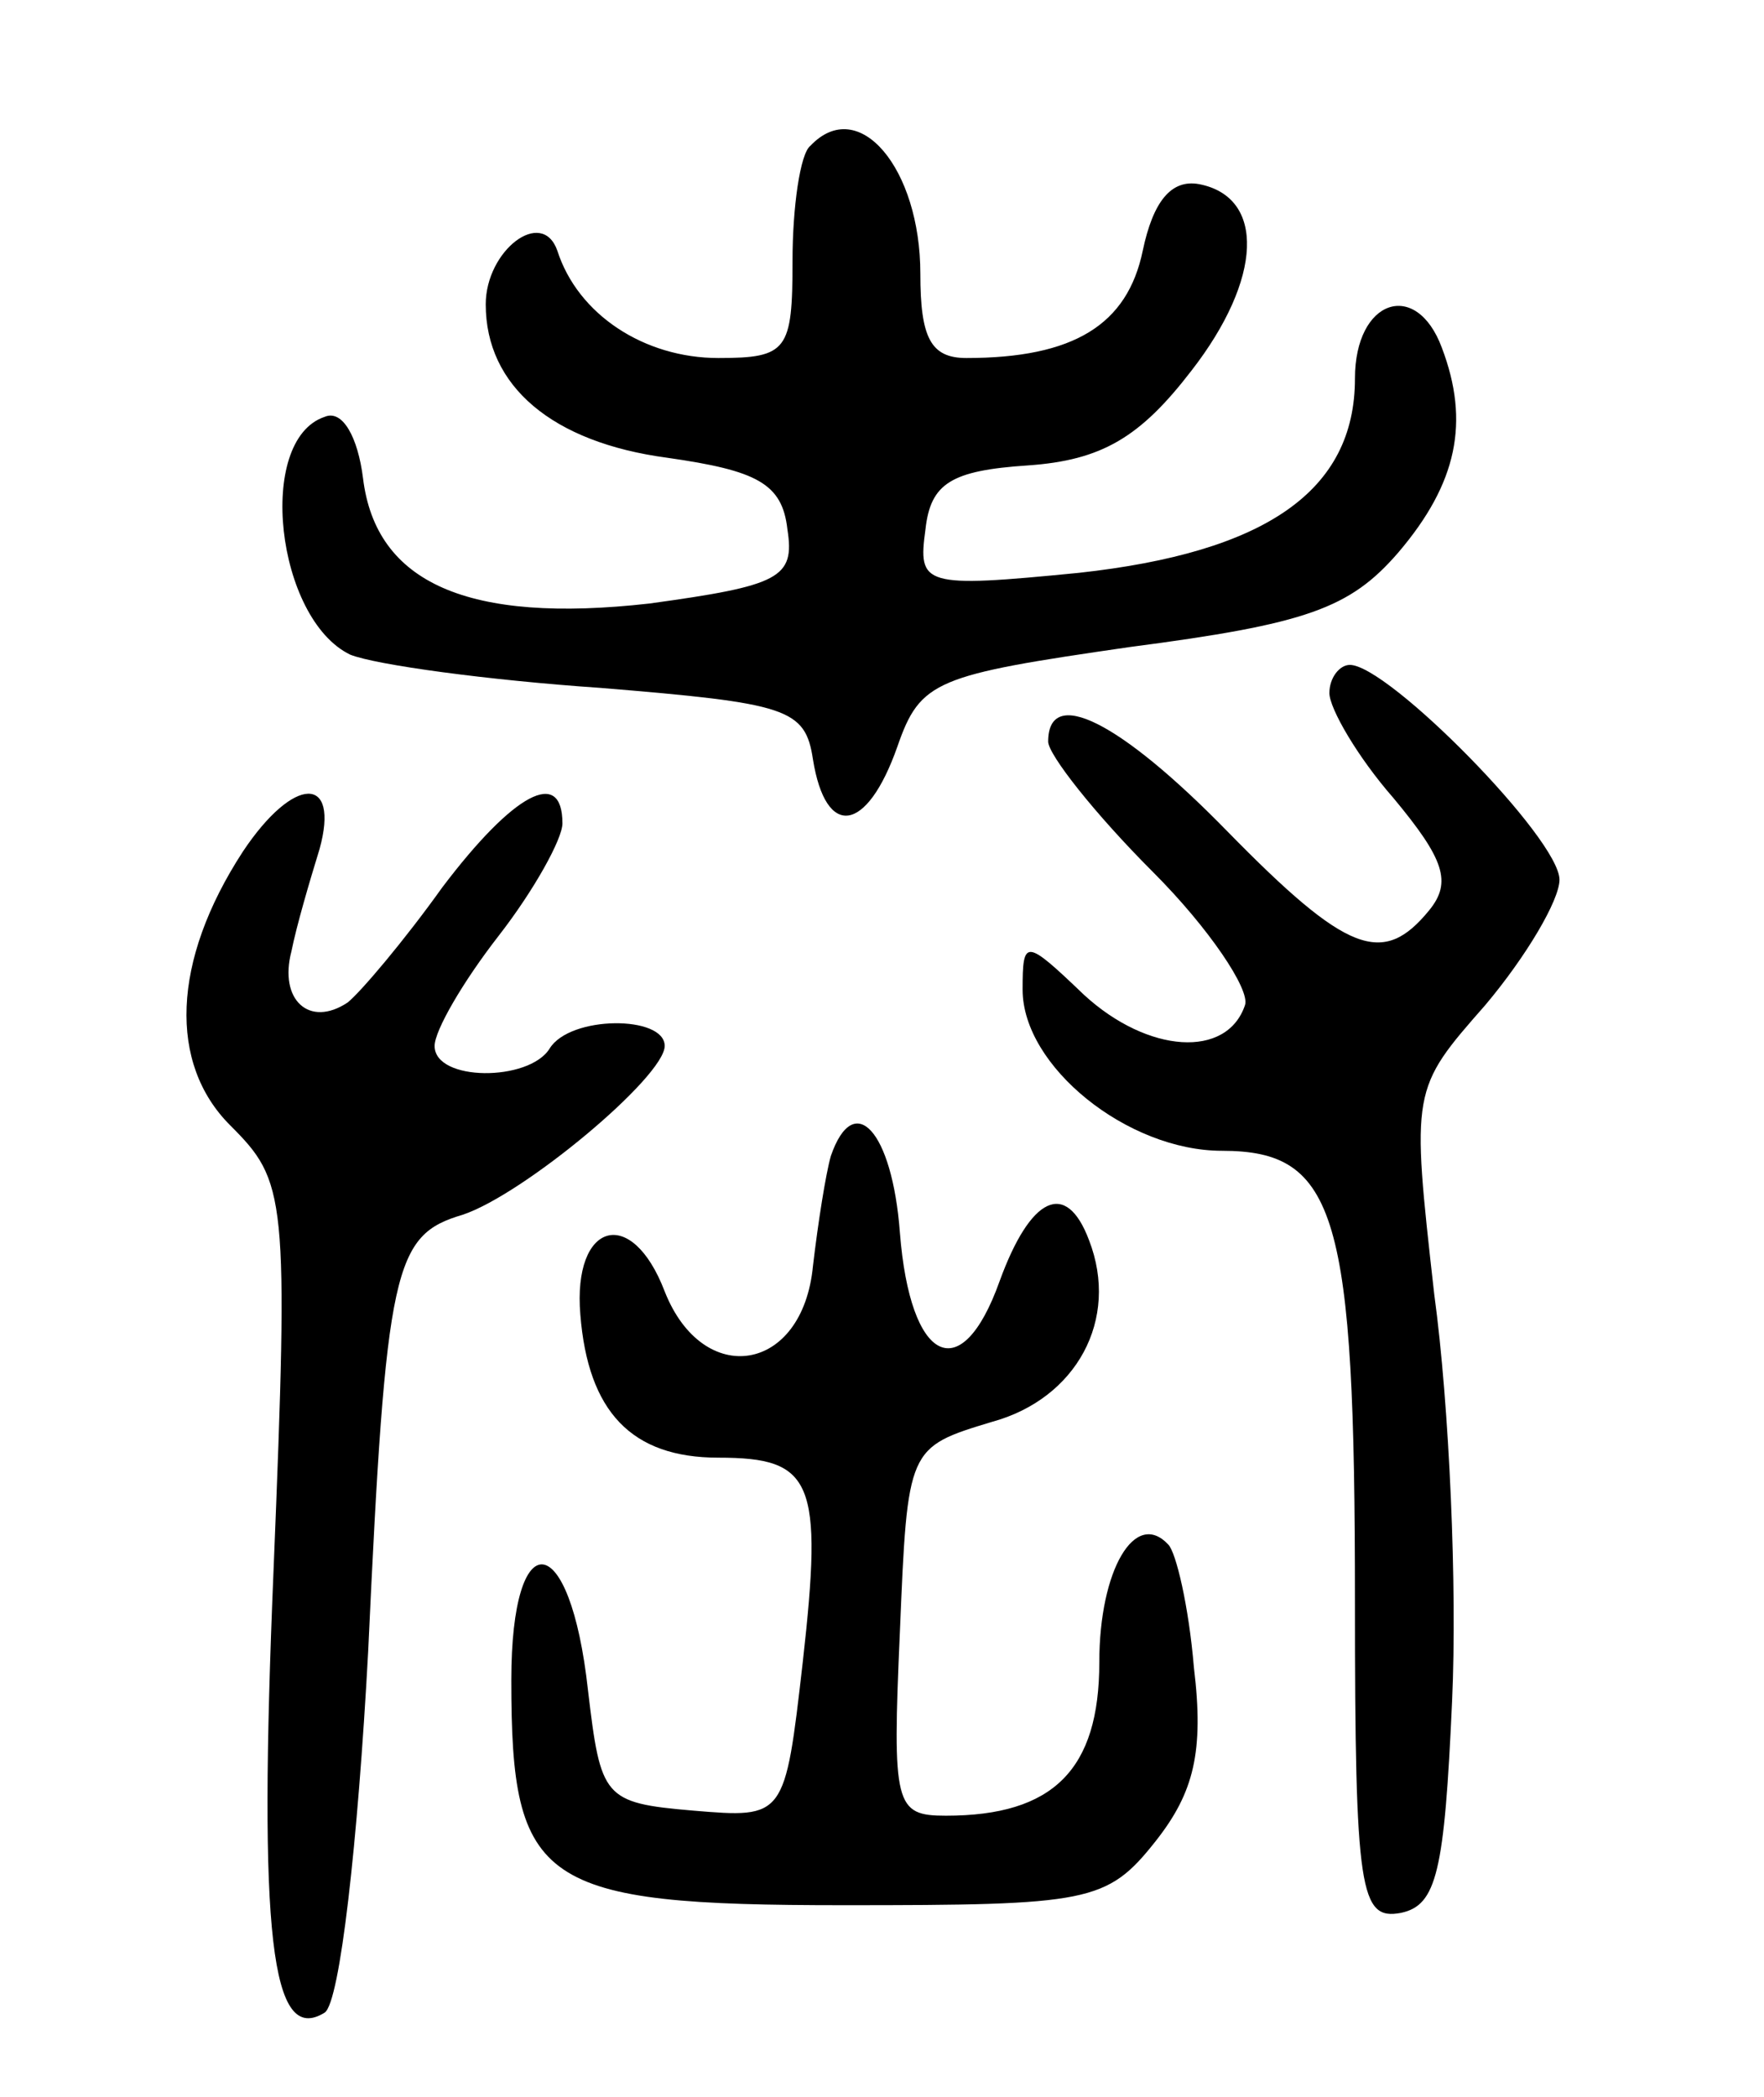 <svg version="1.0" xmlns="http://www.w3.org/2000/svg"
 width="69pt" height="82pt" viewBox="0 0 69 82"
 preserveAspectRatio="xMidYMid meet">
<g transform="translate(0,82) scale(0.1,-0.1)"
fill="#000000" stroke="none">
<path d="M317 763 c-4 -3 -7 -24 -7 -45 0 -35 -2 -38 -29 -38 -29 0 -55 17
-63 42 -6 17 -28 0 -28 -21 0 -32 26 -54 71 -60 35 -5 45 -10 47 -28 3 -19 -3
-22 -54 -29 -71 -8 -107 8 -112 49 -2 16 -8 27 -15 24 -27 -9 -19 -79 10 -93
10 -4 54 -10 98 -13 73 -6 80 -8 83 -28 5 -31 21 -29 33 5 9 26 15 28 91 39
69 9 86 15 105 37 23 27 28 51 17 80 -10 27 -34 19 -34 -12 0 -44 -35 -68
-108 -76 -61 -6 -63 -5 -60 17 2 18 10 23 40 25 29 2 44 11 64 37 28 36 29 68
3 73 -11 2 -18 -7 -22 -26 -6 -29 -27 -42 -69 -42 -14 0 -18 8 -18 33 0 41
-24 70 -43 50z"/>
<path d="M520 549 c0 -6 11 -25 25 -41 20 -24 23 -33 14 -44 -18 -22 -32 -17
-79 31 -42 43 -70 57 -70 35 0 -5 18 -28 41 -51 22 -22 38 -46 36 -52 -7 -21
-38 -19 -63 4 -23 22 -24 22 -24 2 0 -30 41 -63 78 -63 45 0 52 -25 52 -176 0
-114 2 -125 18 -122 14 3 17 16 20 83 2 44 -1 115 -7 159 -9 80 -9 80 20 113
16 19 29 41 29 49 0 16 -67 84 -82 84 -4 0 -8 -5 -8 -11z"/>
<path d="M95 487 c-28 -43 -29 -83 -5 -107 22 -22 23 -27 17 -174 -6 -143 -1
-186 20 -173 6 4 13 67 17 141 7 151 10 163 37 171 24 8 79 54 79 66 0 12 -37
12 -45 -1 -8 -13 -45 -13 -45 1 0 6 11 25 25 43 14 18 25 38 25 44 0 22 -19
12 -47 -25 -15 -21 -32 -41 -37 -45 -15 -10 -27 1 -22 20 2 10 7 27 11 40 8
29 -10 29 -30 -1z"/>
<path d="M325 368 c-2 -7 -5 -26 -7 -43 -4 -42 -43 -48 -58 -10 -13 34 -36 27
-33 -9 3 -38 20 -56 54 -56 37 0 41 -9 33 -80 -7 -61 -7 -61 -43 -58 -35 3
-36 5 -41 47 -7 64 -30 66 -30 4 0 -80 11 -88 130 -88 96 0 103 1 122 25 15
19 19 35 15 68 -2 24 -7 45 -10 48 -13 14 -27 -10 -27 -46 0 -42 -18 -60 -60
-60 -20 0 -21 4 -18 72 3 72 3 72 36 82 33 9 50 40 38 71 -9 24 -23 17 -35
-16 -15 -42 -35 -32 -39 19 -3 40 -18 56 -27 30z"/>
</g>
</svg>
